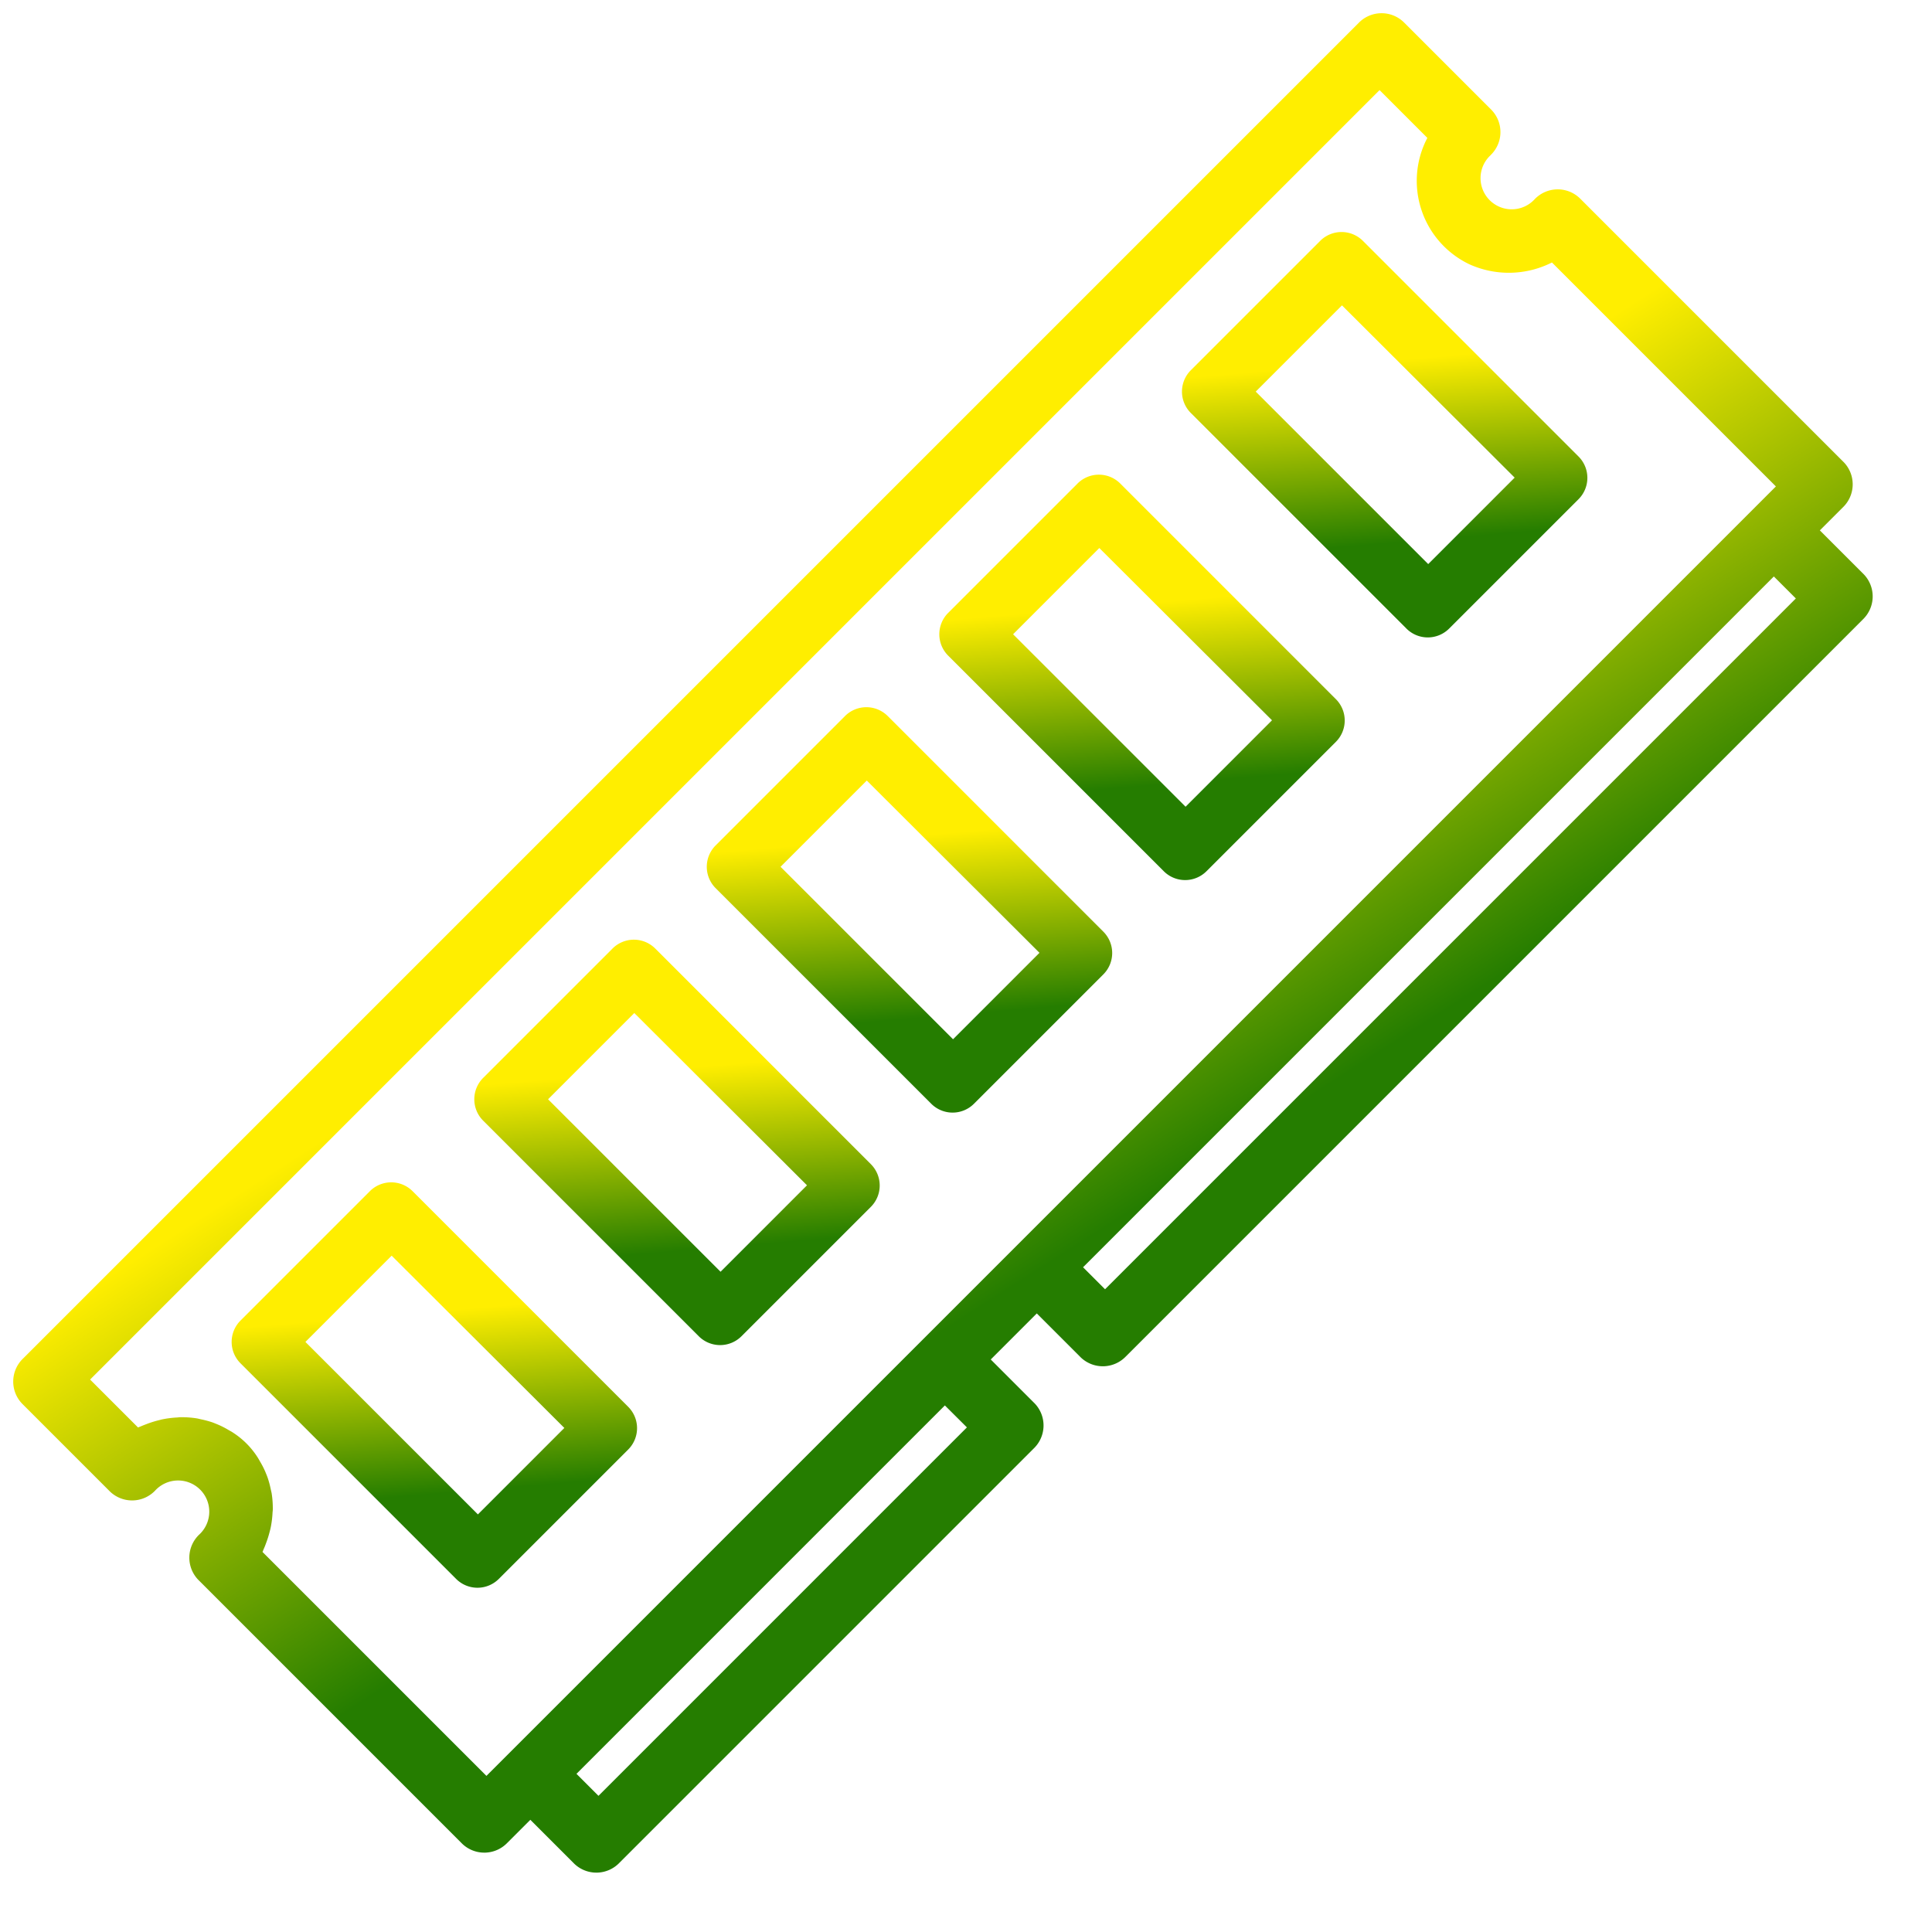 <svg xmlns="http://www.w3.org/2000/svg" xmlns:xlink="http://www.w3.org/1999/xlink" width="31.984" height="31.984" viewBox="0 0 31.984 31.984">
  <defs>
    <style>
      .cls-1 {
        fill: url(#linear-gradient);
      }
    </style>
    <linearGradient id="linear-gradient" x1="0.586" y1="0.285" x2="0.307" y2="0.78" gradientUnits="objectBoundingBox">
      <stop offset="0" stop-color="#fe0"/>
      <stop offset="1" stop-color="#257d00"/>
    </linearGradient>
  </defs>
  <g id="memoria" transform="translate(14365.581 15804.08) rotate(-45)">
    <g id="Grupo_94" data-name="Grupo 94" transform="translate(1001 -21317)">
      <g id="Grupo_93" data-name="Grupo 93">
        <path id="Caminho_379" data-name="Caminho 379" class="cls-1" d="M31.806,143.093a.528.528,0,0,0,.539-.515v-2.062a.528.528,0,0,0-.539-.515H.539a.528.528,0,0,0-.539.515v2.062a.528.528,0,0,0,.539.515.516.516,0,1,1,0,1.031.528.528,0,0,0-.539.515v6.185a.528.528,0,0,0,.539.515h.539v1.031a.528.528,0,0,0,.539.515h9.7a.528.528,0,0,0,.539-.515V151.34h1.078v1.031a.528.528,0,0,0,.539.515H30.728a.528.528,0,0,0,.539-.515V151.34h.539a.528.528,0,0,0,.539-.515v-6.185a.528.528,0,0,0-.539-.515.516.516,0,1,1,0-1.031Zm-21.024,8.763H2.156v-.515h8.625Zm19.407,0H14.016v-.515H30.189Zm1.078-9.705a1.53,1.53,0,0,0-.987,1.973,1.584,1.584,0,0,0,.987.944v5.243H1.078v-5.243c.018-.006.035-.015.054-.022s.059-.024.088-.038a1.659,1.659,0,0,0,.174-.09c.026-.015.054-.031.078-.048a1.624,1.624,0,0,0,.181-.142c.012-.011.025-.02.037-.031a1.6,1.6,0,0,0,.18-.206c.015-.021.027-.043.041-.064a1.517,1.517,0,0,0,.1-.175c.013-.028.025-.057.037-.086a1.392,1.392,0,0,0,.06-.186c.008-.028.016-.056.022-.085a1.351,1.351,0,0,0,0-.567c-.005-.029-.014-.056-.022-.085a1.394,1.394,0,0,0-.06-.186c-.012-.029-.024-.058-.037-.087a1.566,1.566,0,0,0-.1-.174c-.014-.021-.026-.044-.041-.064a1.6,1.6,0,0,0-.18-.206c-.011-.011-.025-.02-.037-.031a1.622,1.622,0,0,0-.181-.142c-.025-.018-.054-.033-.078-.048a1.67,1.67,0,0,0-.174-.09c-.029-.013-.058-.026-.088-.038s-.034-.016-.054-.022v-1.123H31.267Z" transform="translate(0 -140)"/>
      </g>
    </g>
    <g id="Grupo_96" data-name="Grupo 96" transform="translate(1015.153 -21314.898)">
      <g id="Grupo_95" data-name="Grupo 95">
        <path id="Caminho_380" data-name="Caminho 380" class="cls-1" d="M211.534,172H208.5a.5.5,0,0,0-.5.5v5.048a.5.5,0,0,0,.5.5h3.029a.5.5,0,0,0,.5-.5V172.5A.5.5,0,0,0,211.534,172Zm-.5,5.048H209.01V173.01h2.019Z" transform="translate(-208 -172)"/>
      </g>
    </g>
    <g id="Grupo_98" data-name="Grupo 98" transform="translate(1020.597 -21314.898)">
      <g id="Grupo_97" data-name="Grupo 97">
        <path id="Caminho_381" data-name="Caminho 381" class="cls-1" d="M291.534,172H288.5a.5.5,0,0,0-.5.5v5.048a.5.5,0,0,0,.5.5h3.029a.5.5,0,0,0,.5-.5V172.5A.5.5,0,0,0,291.534,172Zm-.5,5.048H289.01V173.01h2.019Z" transform="translate(-288 -172)"/>
      </g>
    </g>
    <g id="Grupo_100" data-name="Grupo 100" transform="translate(1004.029 -21314.898)">
      <g id="Grupo_99" data-name="Grupo 99">
        <path id="Caminho_382" data-name="Caminho 382" class="cls-1" d="M51.534,172H48.5a.5.5,0,0,0-.5.5v5.048a.5.5,0,0,0,.5.5h3.029a.5.5,0,0,0,.5-.5V172.5A.5.5,0,0,0,51.534,172Zm-.5,5.048H49.01V173.01h2.019Z" transform="translate(-48 -172)"/>
      </g>
    </g>
    <g id="Grupo_102" data-name="Grupo 102" transform="translate(1009.71 -21314.898)">
      <g id="Grupo_101" data-name="Grupo 101">
        <path id="Caminho_383" data-name="Caminho 383" class="cls-1" d="M131.534,172H128.5a.5.5,0,0,0-.5.5v5.048a.5.5,0,0,0,.5.5h3.029a.5.5,0,0,0,.5-.5V172.5A.5.5,0,0,0,131.534,172Zm-.5,5.048H129.01V173.01h2.019Z" transform="translate(-128 -172)"/>
      </g>
    </g>
    <g id="Grupo_104" data-name="Grupo 104" transform="translate(1026.278 -21314.898)">
      <g id="Grupo_103" data-name="Grupo 103">
        <path id="Caminho_384" data-name="Caminho 384" class="cls-1" d="M371.534,172H368.5a.5.5,0,0,0-.5.5v5.048a.5.5,0,0,0,.5.5h3.029a.5.5,0,0,0,.5-.5V172.5A.5.5,0,0,0,371.534,172Zm-.5,5.048H369.01V173.01h2.019Z" transform="translate(-368 -172)"/>
      </g>
    </g>
  </g>
</svg>
